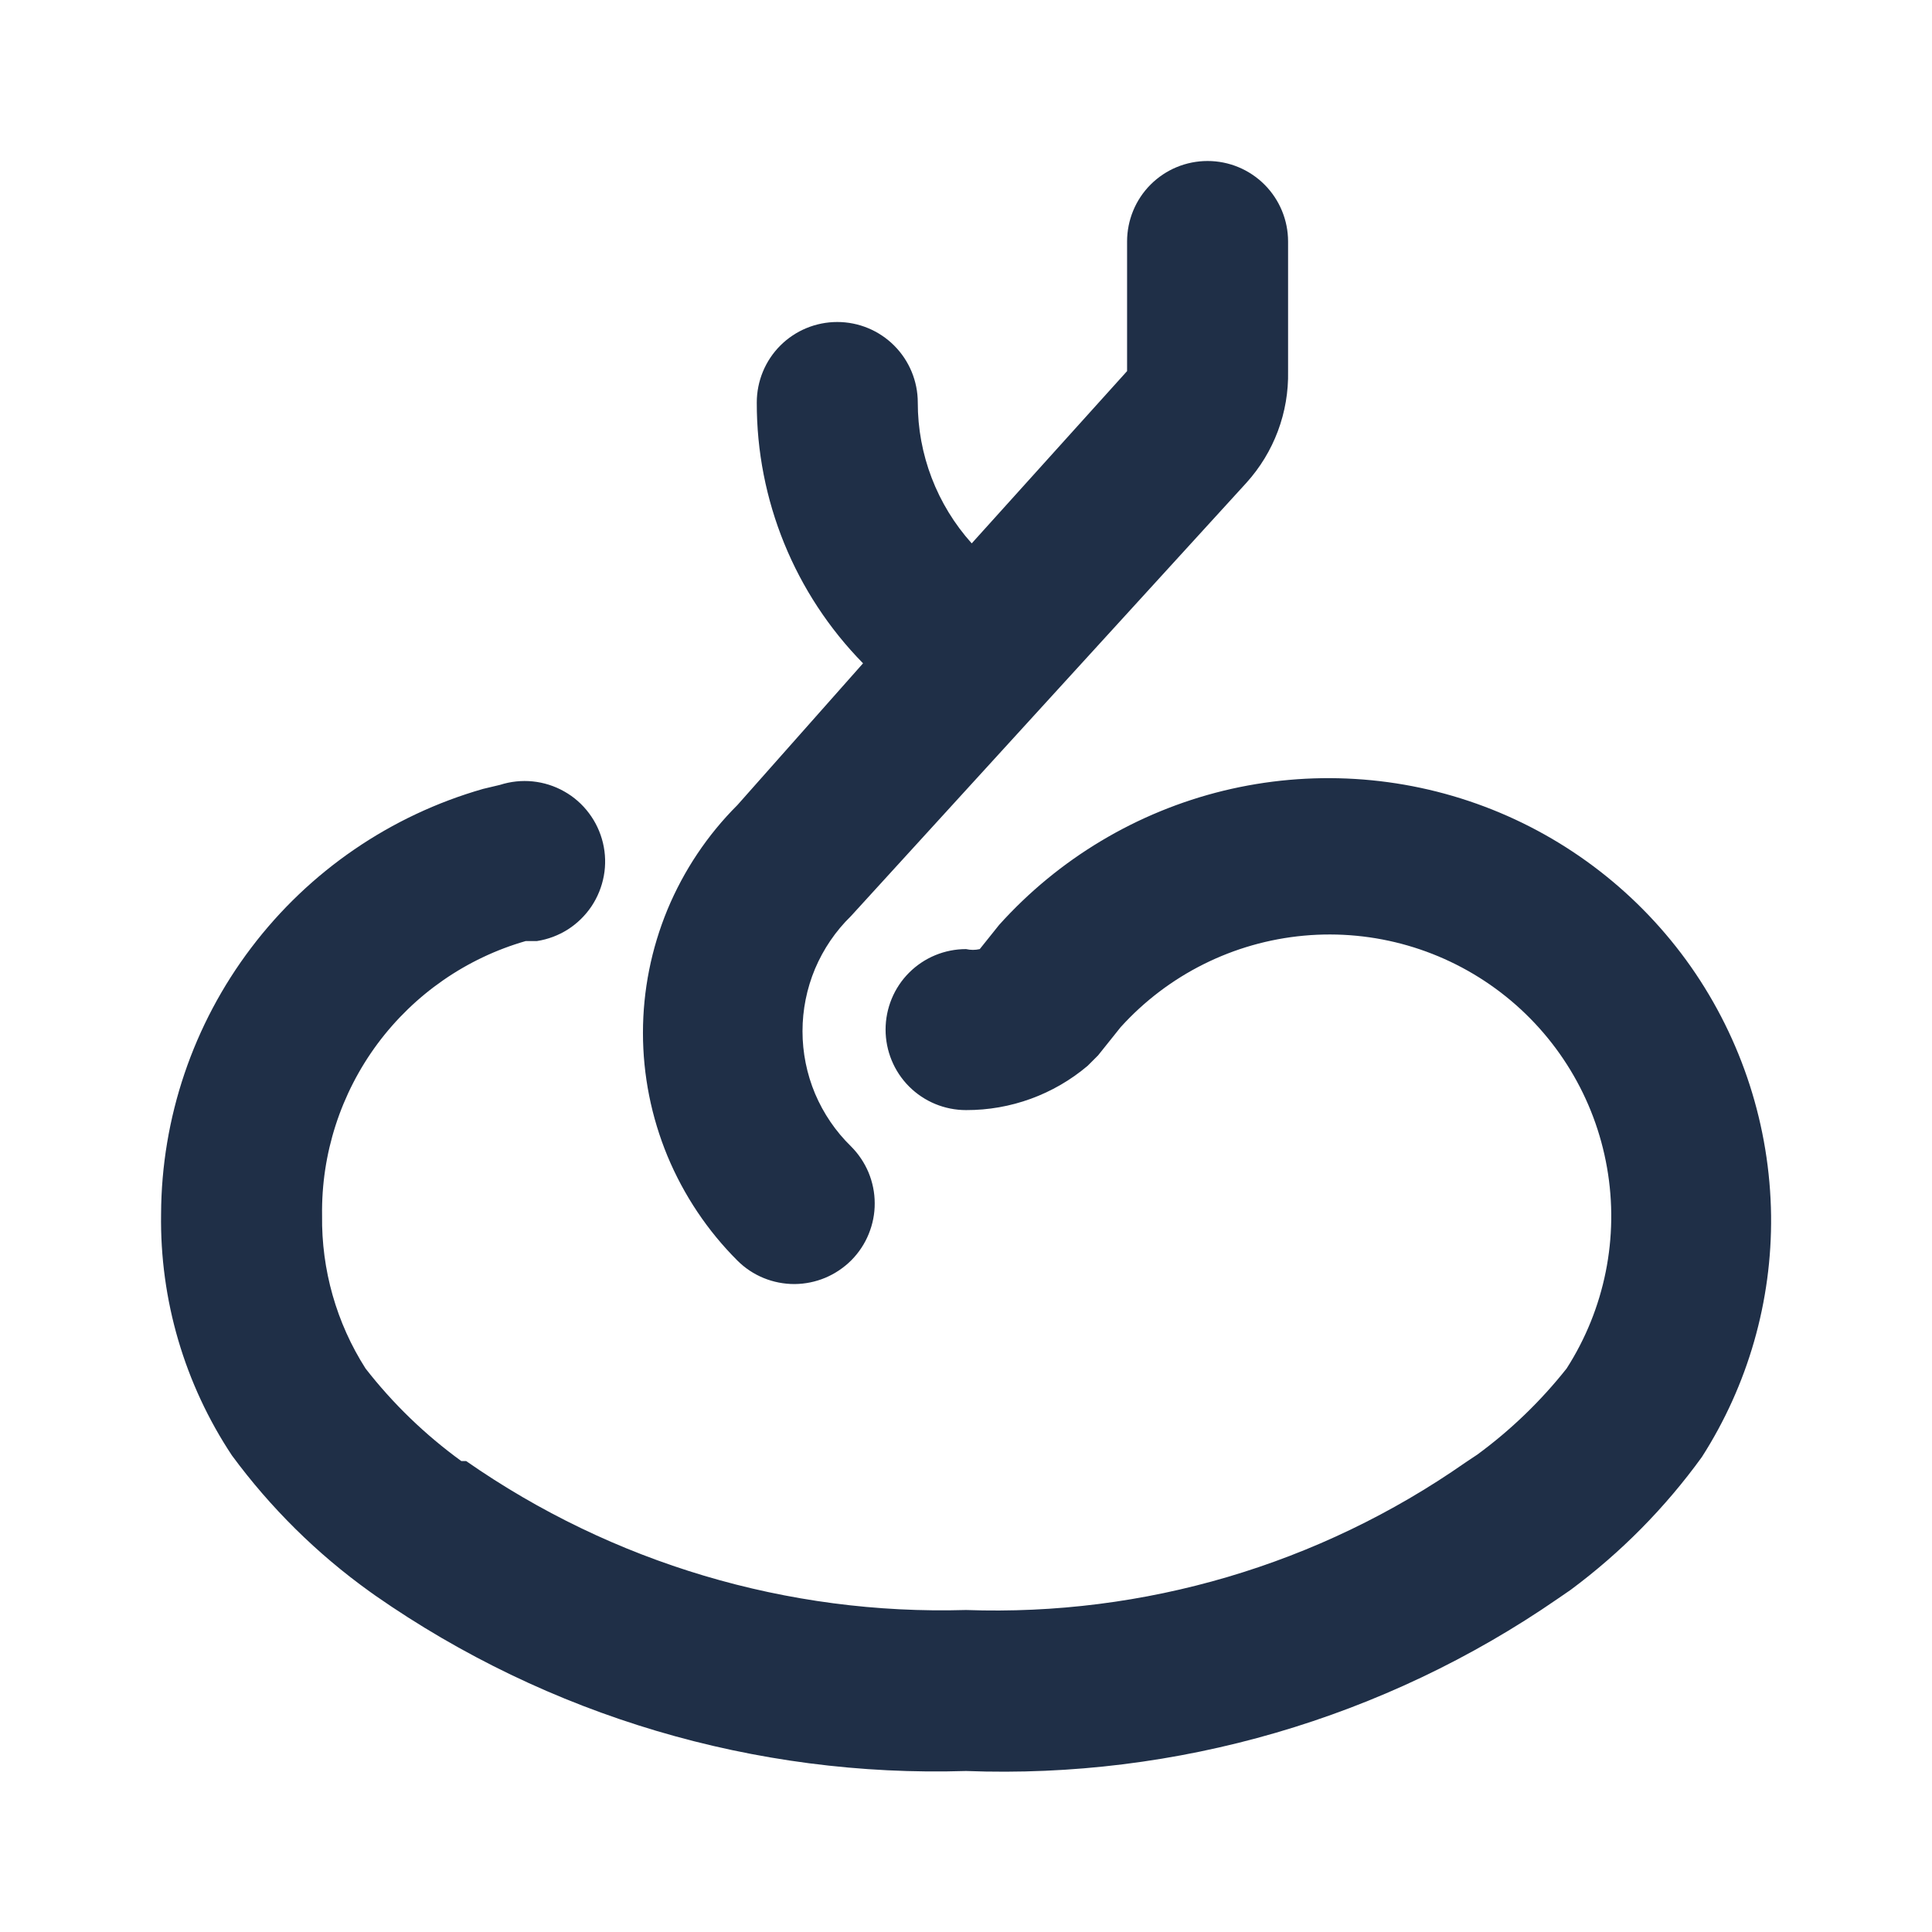<svg width="24" height="24" viewBox="0 0 24 24" fill="none" xmlns="http://www.w3.org/2000/svg">
<path d="M12.001 22C9.383 22.081 6.809 21.317 4.661 19.82L4.591 19.77C3.936 19.3 3.359 18.729 2.881 18.08C2.292 17.192 1.985 16.146 2.001 15.08C2.006 13.886 2.399 12.725 3.121 11.773C3.842 10.821 4.852 10.129 6.001 9.8L6.211 9.75C6.342 9.708 6.481 9.693 6.618 9.707C6.755 9.721 6.888 9.763 7.008 9.831C7.128 9.898 7.233 9.99 7.316 10.101C7.399 10.211 7.458 10.337 7.49 10.471C7.522 10.605 7.526 10.745 7.501 10.88C7.476 11.016 7.424 11.145 7.347 11.26C7.27 11.374 7.17 11.472 7.054 11.546C6.937 11.62 6.807 11.669 6.671 11.69H6.531C5.793 11.902 5.147 12.351 4.689 12.967C4.232 13.584 3.99 14.333 4.001 15.1C3.992 15.772 4.179 16.433 4.541 17C4.881 17.437 5.282 17.824 5.731 18.15H5.791C7.609 19.417 9.786 20.065 12.001 20C14.211 20.079 16.387 19.437 18.201 18.17L18.351 18.07C18.767 17.765 19.14 17.405 19.461 17C19.935 16.261 20.115 15.37 19.963 14.505C19.812 13.64 19.341 12.863 18.643 12.329C17.945 11.795 17.073 11.543 16.198 11.623C15.323 11.703 14.51 12.109 13.921 12.76L13.641 13.11L13.511 13.24C13.089 13.597 12.553 13.792 12.001 13.79C11.735 13.79 11.481 13.685 11.293 13.497C11.106 13.31 11.001 13.055 11.001 12.79C11.001 12.525 11.106 12.27 11.293 12.083C11.481 11.895 11.735 11.79 12.001 11.79C12.056 11.803 12.115 11.803 12.171 11.79L12.411 11.49C13.151 10.667 14.122 10.086 15.197 9.823C16.273 9.561 17.403 9.629 18.439 10.019C19.475 10.409 20.369 11.103 21.005 12.009C21.64 12.916 21.987 13.993 22.001 15.1C22.013 16.163 21.714 17.206 21.141 18.1C20.685 18.73 20.135 19.287 19.511 19.75L19.351 19.86C17.196 21.348 14.617 22.099 12.001 22ZM12.071 6.75C11.639 6.269 11.4 5.646 11.401 5C11.401 4.735 11.295 4.48 11.108 4.293C10.92 4.105 10.666 4 10.401 4C10.135 4 9.881 4.105 9.693 4.293C9.506 4.48 9.401 4.735 9.401 5C9.398 6.211 9.872 7.375 10.721 8.24L9.161 10C8.789 10.371 8.494 10.813 8.292 11.298C8.091 11.784 7.987 12.304 7.987 12.83C7.987 13.356 8.091 13.876 8.292 14.362C8.494 14.847 8.789 15.289 9.161 15.66C9.254 15.753 9.364 15.826 9.486 15.876C9.608 15.926 9.738 15.951 9.869 15.951C10.001 15.95 10.13 15.924 10.252 15.873C10.373 15.822 10.483 15.748 10.576 15.655C10.668 15.562 10.742 15.451 10.791 15.33C10.841 15.208 10.867 15.078 10.866 14.947C10.866 14.815 10.839 14.685 10.789 14.564C10.738 14.443 10.664 14.333 10.571 14.24C10.38 14.054 10.229 13.831 10.125 13.586C10.022 13.34 9.969 13.076 9.969 12.81C9.969 12.544 10.022 12.28 10.125 12.034C10.229 11.789 10.38 11.566 10.571 11.38L15.481 6C15.826 5.62 16.012 5.123 16.001 4.61V3C16.001 2.735 15.895 2.48 15.708 2.293C15.52 2.105 15.266 2 15.001 2C14.735 2 14.481 2.105 14.293 2.293C14.106 2.48 14.001 2.735 14.001 3V4.61L12.071 6.75Z" fill="#1F2F47"/>
</svg>
